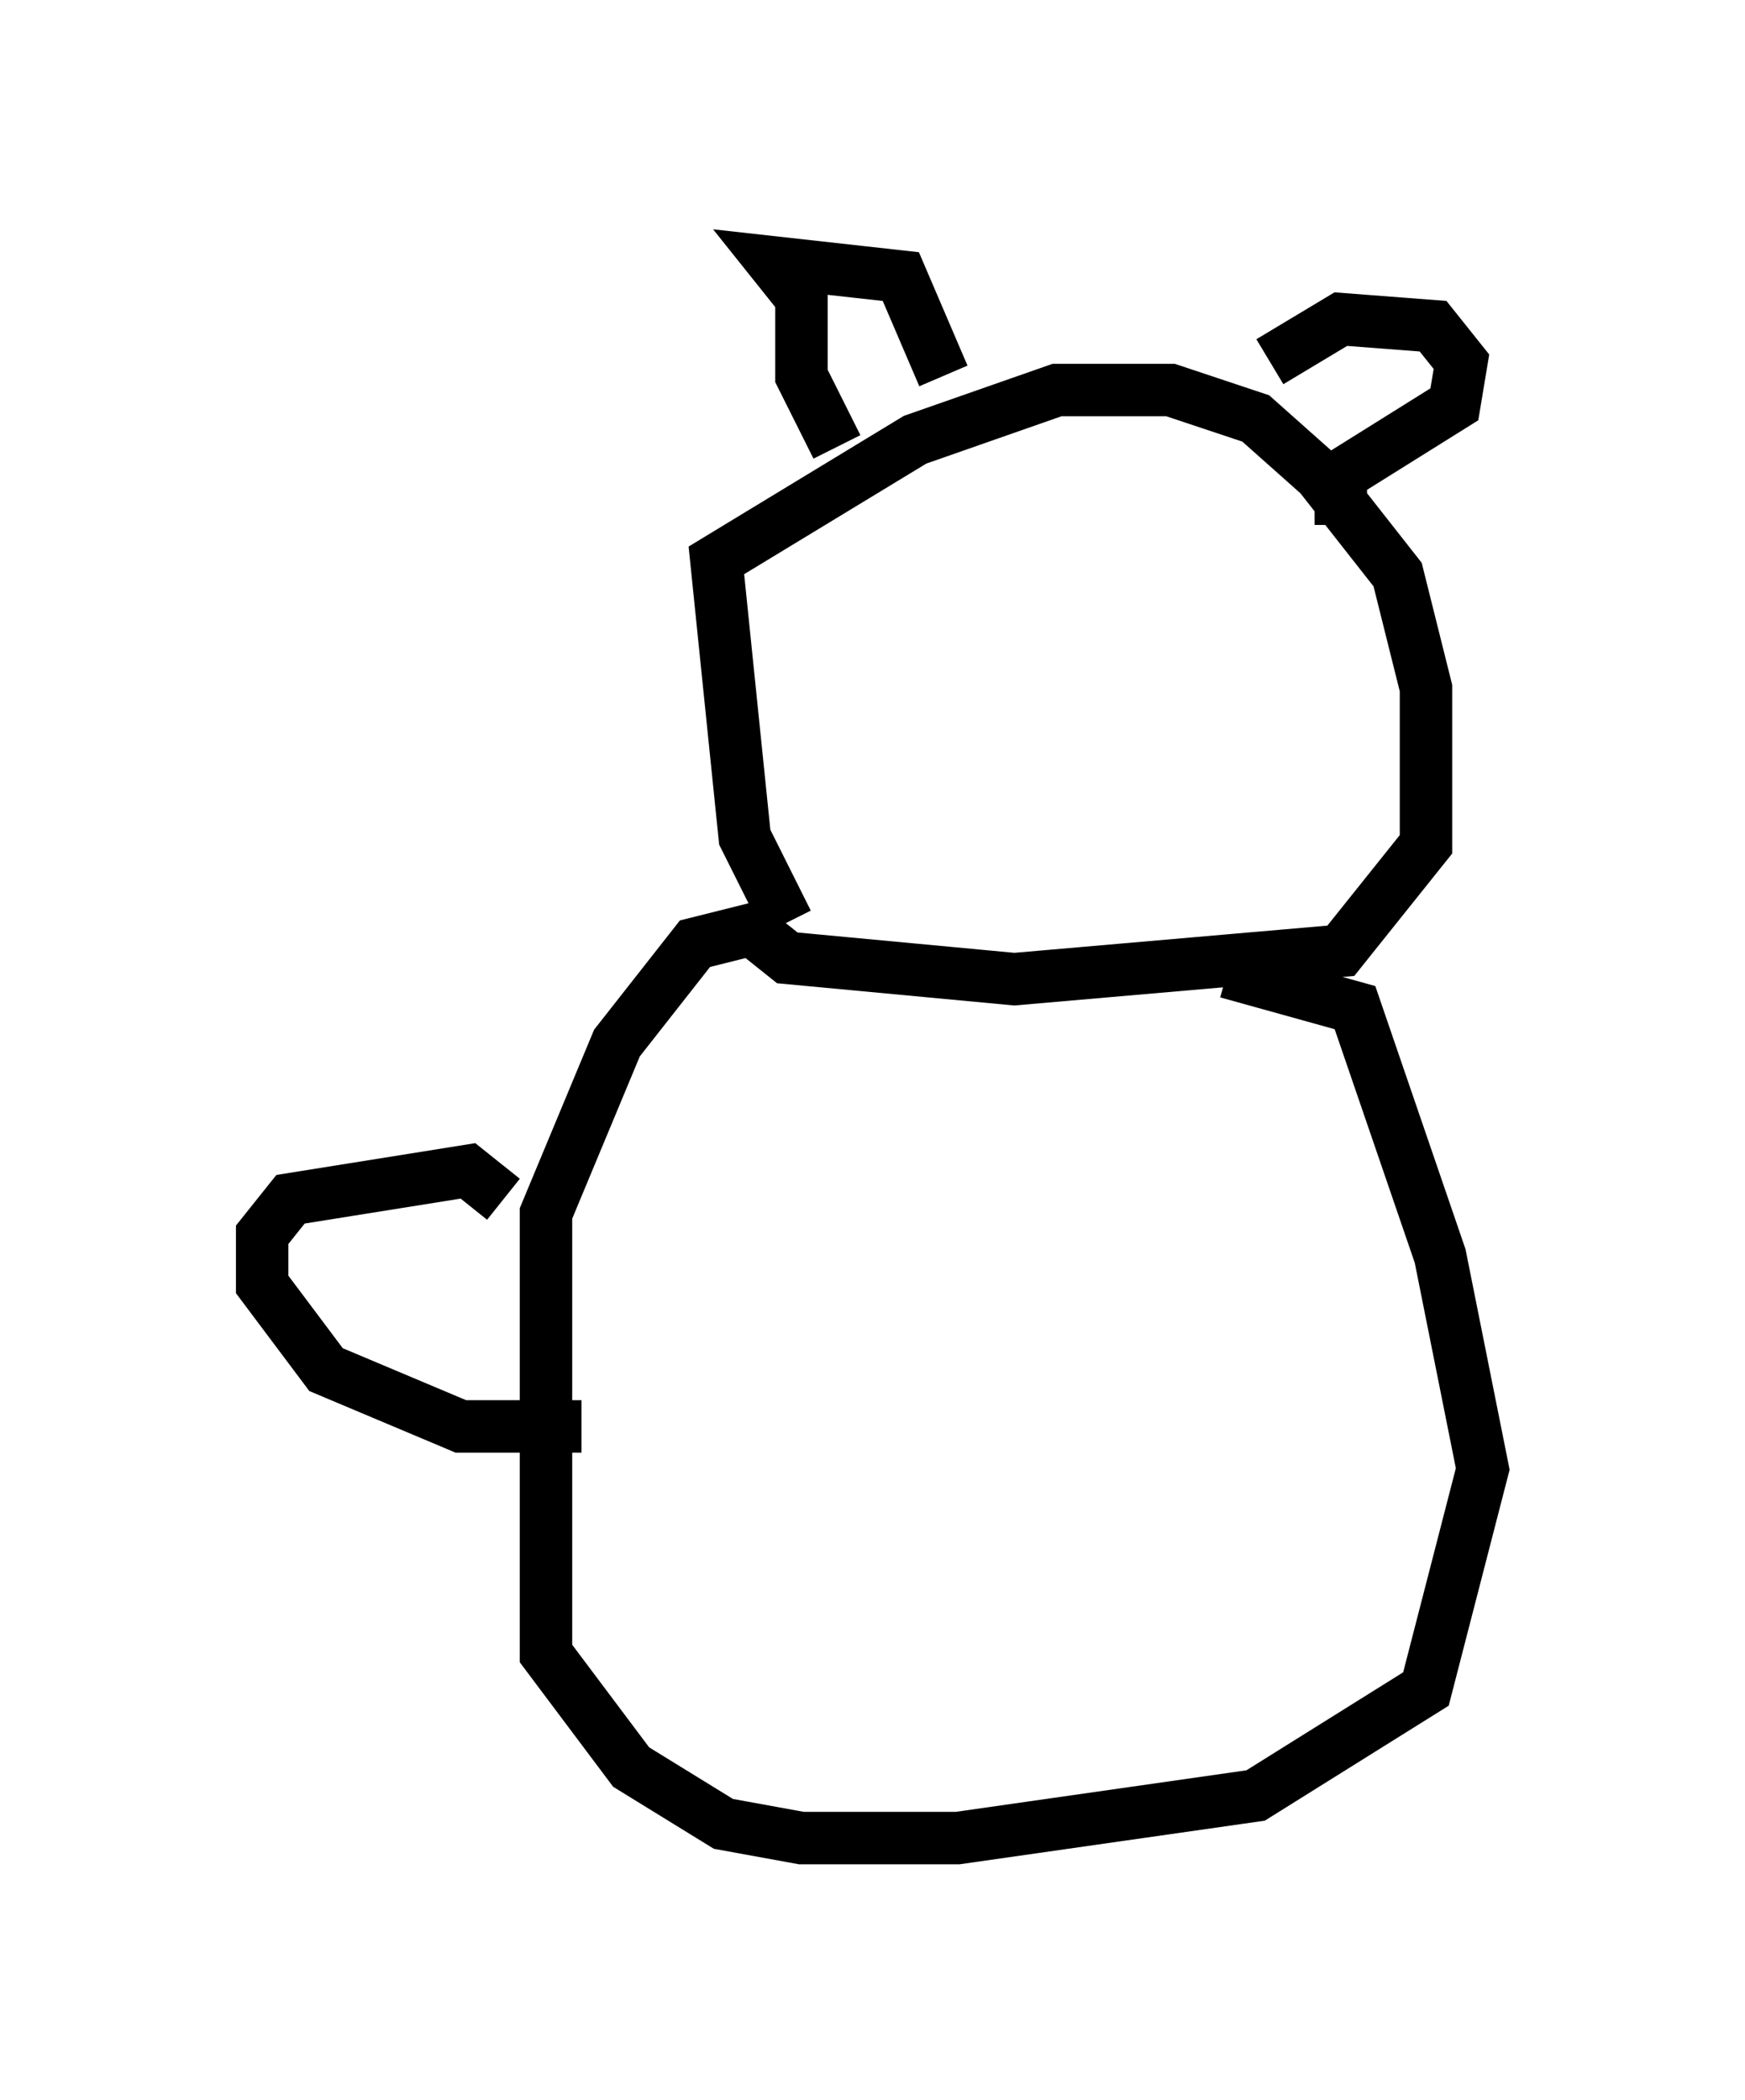 <?xml version="1.0" encoding="utf-8" ?>
<svg baseProfile="full" height="40.04" version="1.1" width="33.274" xmlns="http://www.w3.org/2000/svg" xmlns:ev="http://www.w3.org/2001/xml-events" xmlns:xlink="http://www.w3.org/1999/xlink"><defs /><rect fill="white" height="40.04" width="33.274" x="0" y="0" /><path d="M15.825, 17.584 m-0.812, 0.0 l-0.812, -1.624 -0.541, -5.277 l3.789, -2.3 2.706, -0.947 l2.165, 0.0 1.624, 0.541 l1.218, 1.083 1.488, 1.894 l0.541, 2.165 0.0, 2.977 l-1.624, 2.03 -6.225, 0.541 l-4.33, -0.406 -0.677, -0.541 l-1.083, 0.271 -1.488, 1.894 l-1.353, 3.248 0.0, 8.39 l1.624, 2.165 1.759, 1.083 l1.488, 0.271 2.977, 0.0 l5.683, -0.812 3.248, -2.03 l1.083, -4.195 -0.812, -4.059 l-1.624, -4.736 -2.436, -0.677 m-7.442, -10.013 l-0.677, -1.353 0.0, -1.488 l-0.541, -0.677 2.436, 0.271 l0.812, 1.894 m6.225, -0.271 l1.353, -0.812 1.759, 0.135 l0.541, 0.677 -0.135, 0.812 l-2.165, 1.353 0.0, 0.947 m-15.967, 12.855 l-0.677, -0.541 -3.383, 0.541 l-0.541, 0.677 0.0, 0.947 l1.218, 1.624 2.571, 1.083 l2.3, 0.0 " fill="none" stroke="black" stroke-width="1" /></svg>